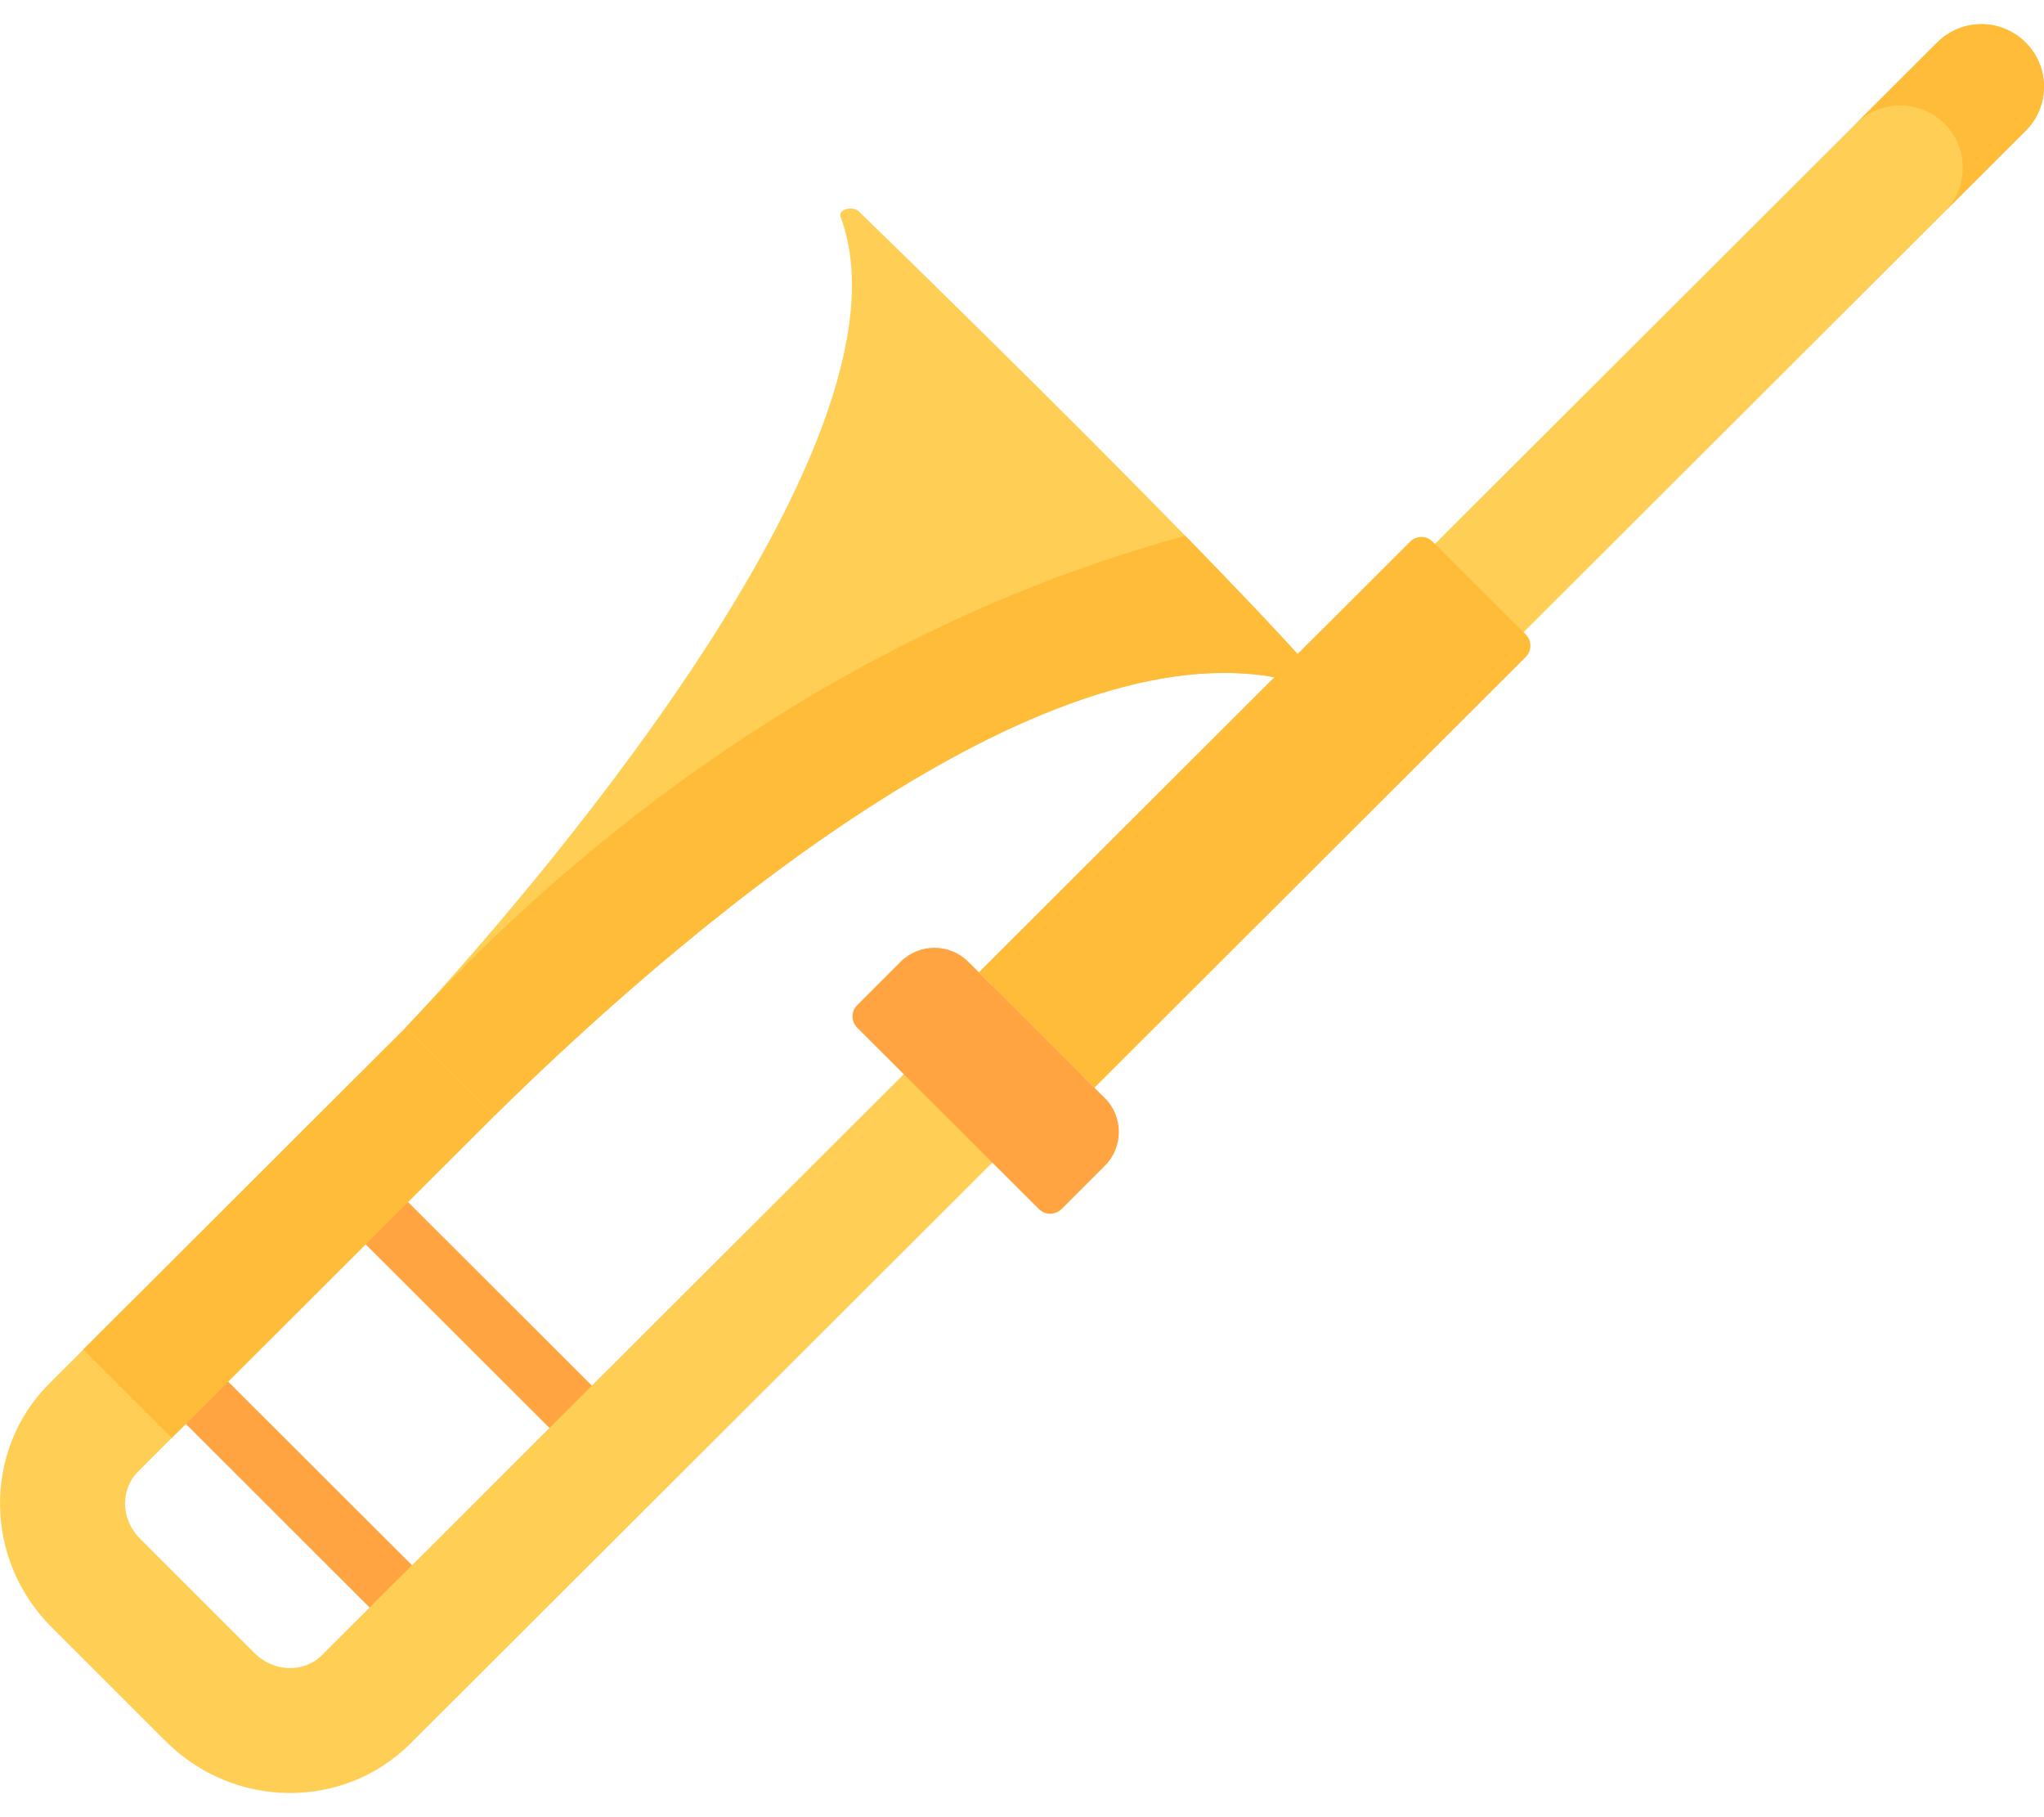 <svg width="18" height="16" viewBox="0 0 18 16" fill="none" xmlns="http://www.w3.org/2000/svg">
<path d="M3.532 14.321C3.464 14.321 3.397 14.295 3.345 14.244L1.487 12.388C1.384 12.285 1.383 12.118 1.486 12.015C1.589 11.912 1.756 11.912 1.859 12.015L3.718 13.871C3.821 13.974 3.821 14.141 3.718 14.244C3.667 14.295 3.599 14.321 3.532 14.321Z" fill="#FFA440"/>
<path d="M5.116 12.74C5.048 12.74 4.981 12.714 4.929 12.663L3.071 10.807C2.968 10.704 2.967 10.537 3.07 10.434C3.173 10.331 3.34 10.331 3.443 10.434L5.302 12.29C5.405 12.392 5.405 12.559 5.302 12.662C5.251 12.714 5.183 12.74 5.116 12.74Z" fill="#FFA440"/>
<path d="M17.838 1.152L17.137 1.852C17.137 1.853 17.136 1.854 17.136 1.854L3.614 15.352C3.026 15.939 2.061 15.931 1.462 15.334L0.454 14.327C-0.144 13.73 -0.152 12.767 0.436 12.18L1.122 11.495C1.337 11.28 1.686 11.28 1.901 11.495C2.116 11.71 2.116 12.059 1.901 12.273L1.215 12.958C1.057 13.116 1.065 13.381 1.234 13.549L2.242 14.556C2.411 14.724 2.676 14.732 2.834 14.574L16.343 1.089L17.059 0.374C17.274 0.159 17.623 0.159 17.838 0.374C18.054 0.589 18.054 0.937 17.838 1.152Z" fill="#FFCE55"/>
<path d="M17.838 1.152L17.136 1.854C17.136 1.854 17.137 1.853 17.137 1.852C17.338 1.637 17.334 1.299 17.123 1.089C16.908 0.875 16.559 0.875 16.344 1.089L16.343 1.089L17.059 0.374C17.274 0.159 17.623 0.159 17.838 0.374C18.054 0.589 18.054 0.937 17.838 1.152Z" fill="#FFBC38"/>
<path d="M11.482 6.027C9.422 5.381 6.263 7.942 4.352 9.827L3.572 9.048C3.572 9.048 3.576 9.044 3.584 9.035C3.603 9.016 3.641 8.975 3.695 8.916C3.698 8.914 3.7 8.911 3.703 8.908C4.453 8.091 8.152 3.921 7.403 1.911C7.376 1.84 7.511 1.81 7.565 1.863C7.981 2.267 9.337 3.59 10.438 4.718C10.861 5.152 11.247 5.556 11.527 5.869C11.574 5.922 11.55 6.048 11.482 6.027Z" fill="#FFCE55"/>
<path d="M11.482 6.027C9.422 5.38 6.263 7.942 4.352 9.826L3.572 9.048C3.572 9.048 3.576 9.044 3.584 9.035C3.602 9.015 3.639 8.975 3.695 8.916C3.698 8.913 3.7 8.91 3.703 8.908C4.321 8.259 6.691 5.736 10.438 4.718C10.861 5.152 11.247 5.556 11.527 5.869C11.574 5.922 11.55 6.048 11.482 6.027Z" fill="#FFBC38"/>
<path d="M4.352 9.827L1.513 12.661L0.733 11.882L3.572 9.048L4.352 9.827Z" fill="#FFBC38"/>
<path d="M9.73 10.264L9.348 10.646C9.293 10.7 9.204 10.7 9.149 10.646L7.549 9.049C7.494 8.994 7.494 8.904 7.549 8.85L7.931 8.468C8.096 8.304 8.362 8.304 8.527 8.468L9.73 9.669C9.894 9.833 9.894 10.1 9.73 10.264Z" fill="#FFA440"/>
<path d="M13.436 5.785L9.638 9.577L8.62 8.561L12.418 4.769C12.472 4.714 12.561 4.714 12.616 4.769L13.436 5.586C13.491 5.641 13.491 5.731 13.436 5.785Z" fill="#FFBC38"/>
</svg>
